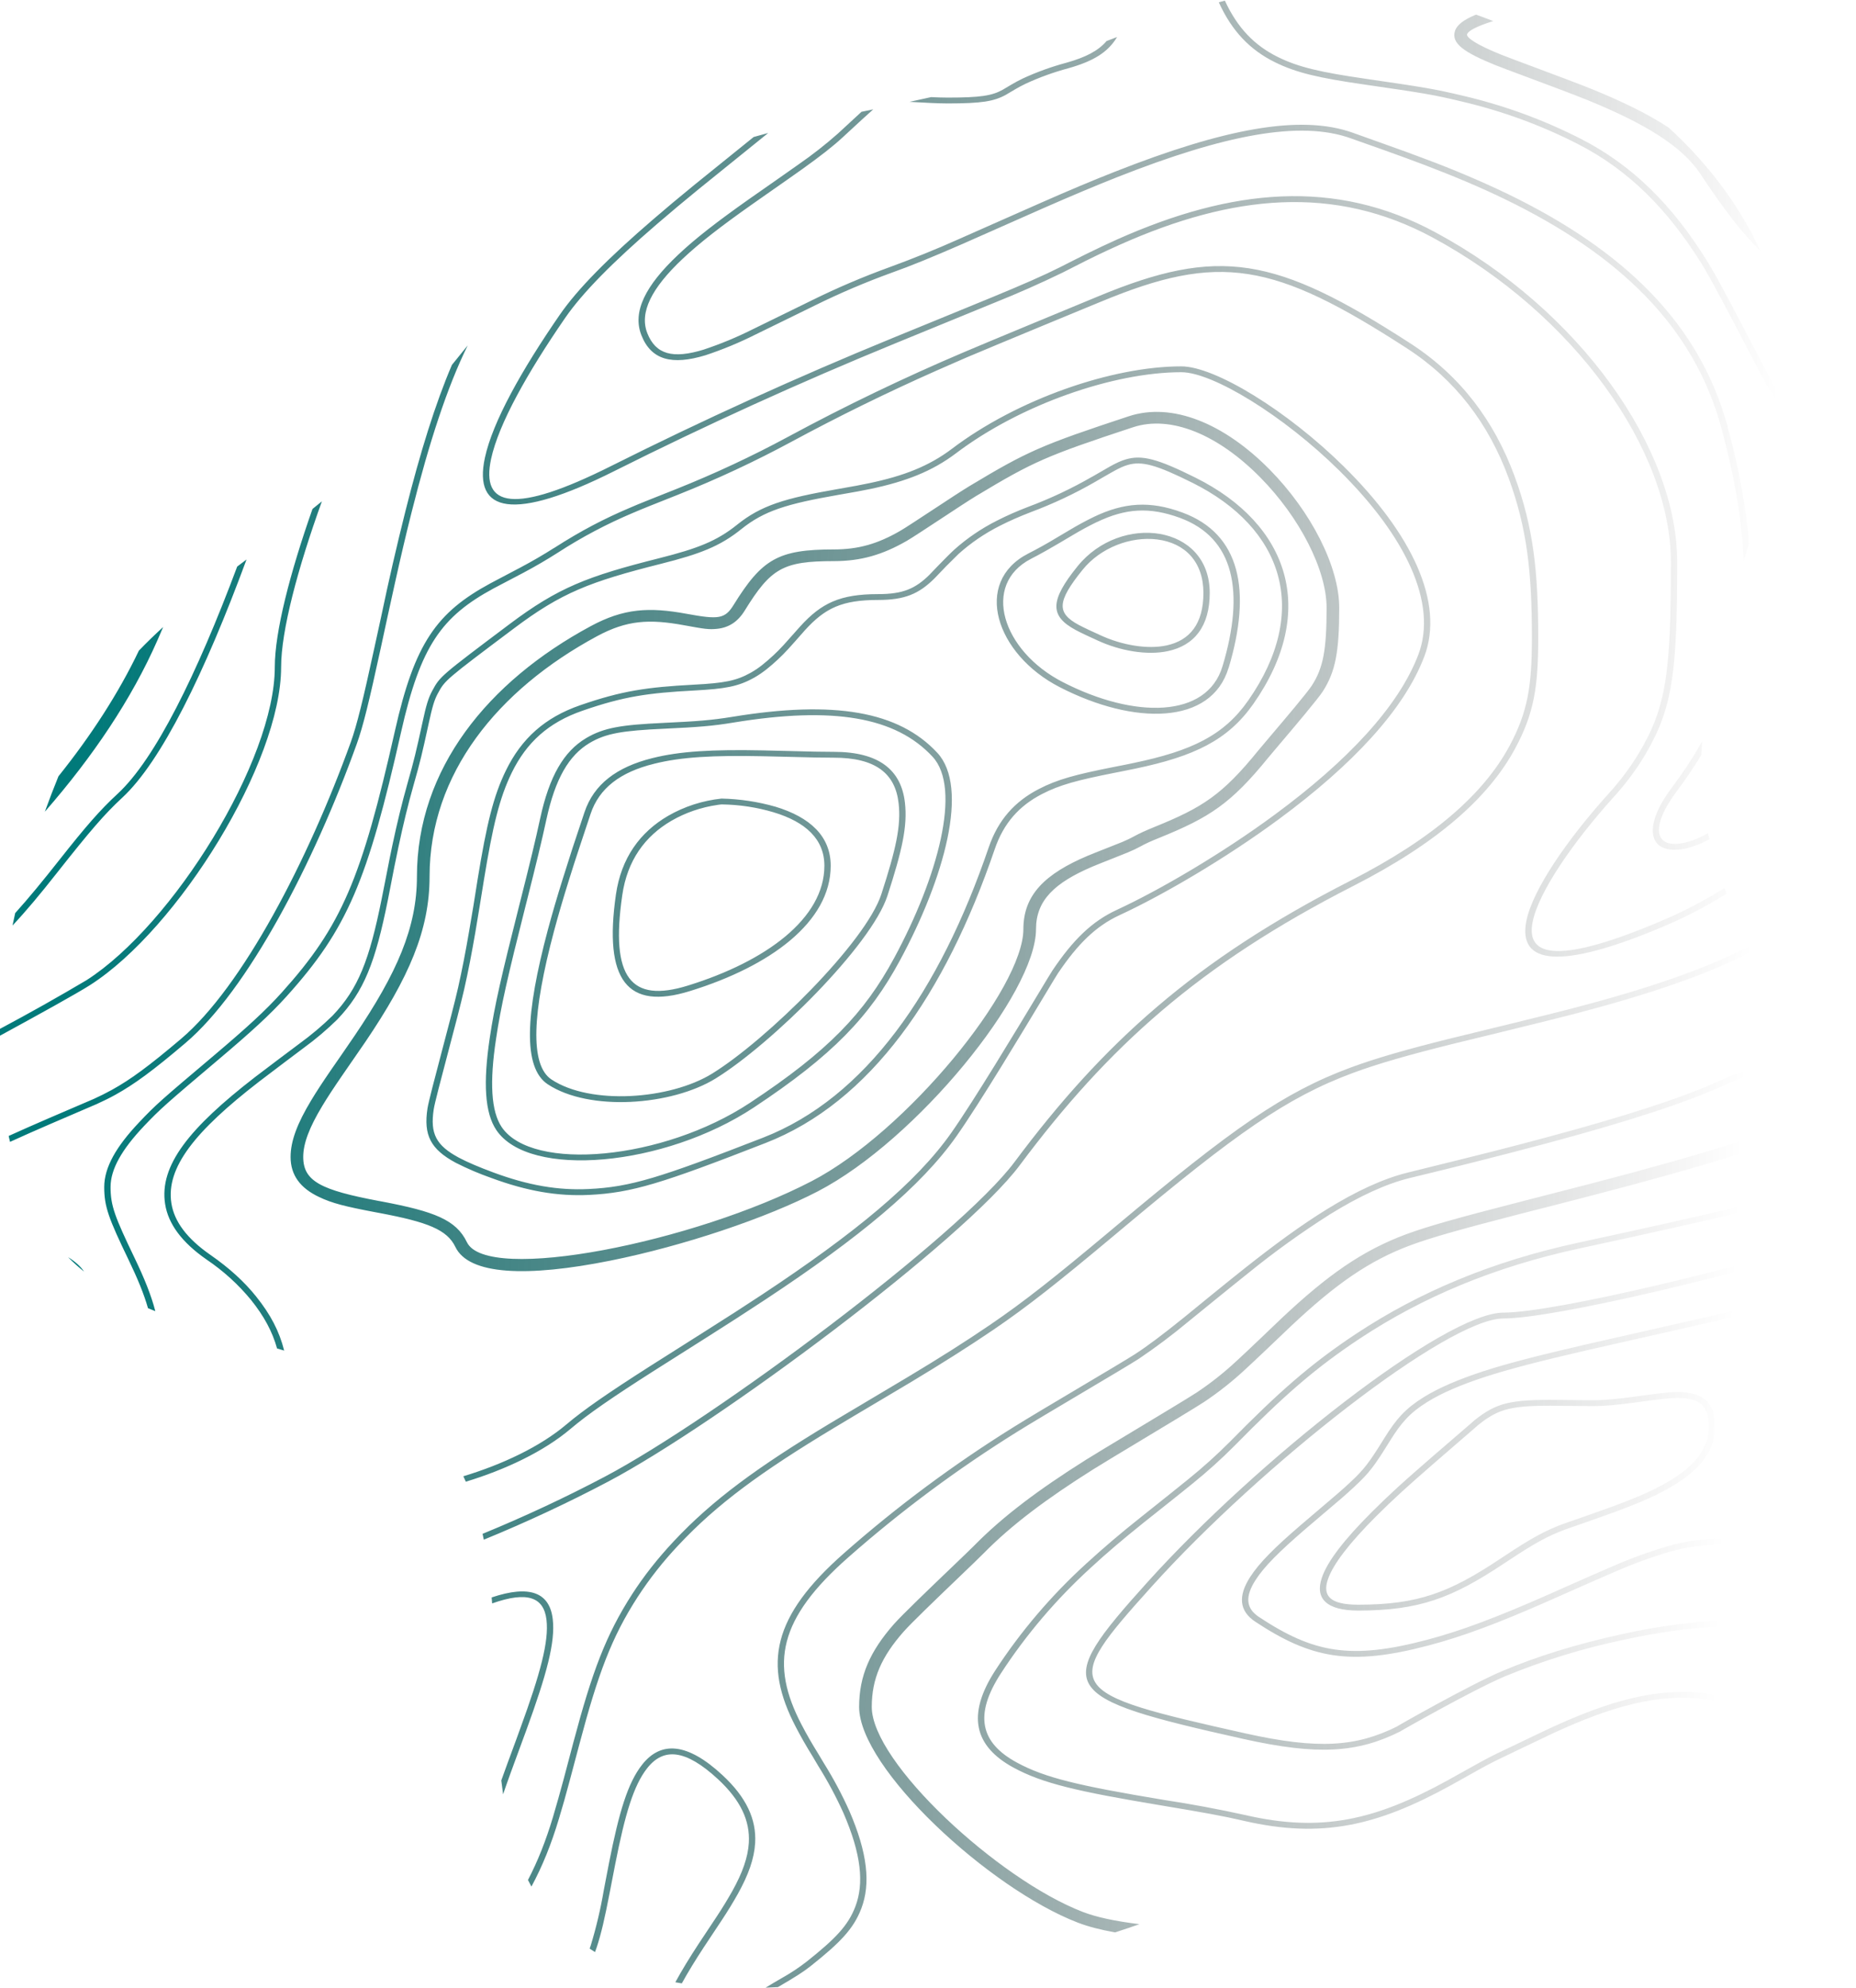 <svg width="972" height="1041" viewBox="0 0 972 1041" fill="none" xmlns="http://www.w3.org/2000/svg">
<path fill-rule="evenodd" clip-rule="evenodd" d="M916.562 495.169C893.047 507.399 862.499 517.77 823.08 528.043C811.437 531.086 777.469 539.354 764.552 542.499C761.503 543.241 759.627 543.697 759.494 543.732C736.501 549.451 720.621 554.008 707.388 558.902C672.022 571.961 644.827 591.351 586.071 640.559L580.447 645.269C552.161 668.94 536.215 681.571 518.449 693.652C505.48 702.49 492.115 710.931 475.705 720.779C471.834 723.119 461.299 729.375 451.709 735.071C444.499 739.352 437.824 743.317 434.914 745.062C396.57 768.183 373.18 785.249 352.768 807.024C344.364 816.016 337.218 825.099 331.131 834.519C317.269 856.019 310.09 875.347 300.297 912.17L295.236 931.315C293.218 938.777 291.431 945.138 289.578 951.377C285.858 963.748 281.685 974.317 276.496 984.281C277.081 985.44 277.688 986.586 278.318 987.718C284.112 976.975 288.685 965.616 292.721 952.173C294.607 945.934 296.427 939.542 298.412 932.049L303.506 912.904C313.2 876.326 320.28 857.242 333.943 836.109C340.168 826.524 347.298 817.467 355.249 809.043C375.397 787.512 398.588 770.569 436.7 747.631C440.652 745.22 451.72 738.656 461.548 732.827C468.421 728.751 474.687 725.035 477.492 723.348C493.934 713.439 507.333 704.968 520.401 696.098C538.266 683.926 554.245 671.265 582.631 647.532L588.255 642.822C646.713 593.889 673.709 574.621 708.612 561.715C721.68 556.883 737.427 552.387 760.321 546.668C760.983 546.515 809.516 534.741 823.973 530.979C863.482 520.674 894.186 510.26 917.94 497.931C917.478 497.011 917.019 496.091 916.562 495.169ZM891.008 395.251C887.114 401.694 882.796 408.048 878.065 414.365C864.931 431.95 866.419 442.501 878.263 441.798C883.041 441.499 888.595 439.567 894.491 436.195C894.721 437.254 894.96 438.311 895.209 439.364C889.21 442.653 883.498 444.547 878.462 444.856C862.913 445.804 860.928 431.92 875.352 412.652C881.398 404.579 886.76 396.448 891.411 388.144C891.234 390.513 891.098 392.882 891.008 395.251ZM773.023 7.655C766.486 10.318 762.954 13.099 761.975 16.231C759.924 22.745 766.805 27.455 783.215 34.122C785.282 34.961 791.828 37.404 799.555 40.289C810.997 44.561 825.03 49.8 830.954 52.227C861.325 64.553 880.976 76.603 890.438 90.946C902.444 109.112 912.441 122.255 921.808 131.186C910.406 106.436 893.772 85.024 873.919 66.842C863.362 59.855 849.966 53.276 833.634 46.631C827.825 44.254 814.519 39.283 803.325 35.101C795.072 32.019 787.967 29.364 785.861 28.495C773.224 23.387 767.798 19.656 768.327 17.913C768.757 16.506 772.099 14.396 778.815 12.072C779.811 11.729 780.874 11.384 782.005 11.038C779.017 9.866 776.022 8.738 773.023 7.655ZM641.472 0.326C648.037 14.579 656.968 23.812 669.276 29.871C680.061 35.193 691.607 37.823 714.997 41.218C746.161 45.744 751.19 46.57 766.276 50.148C787.77 55.19 808.473 62.765 827.877 72.688C855.336 86.695 876.113 107.859 893.978 136.576C899.491 145.406 909.934 165.482 918.047 181.079C923.226 191.035 927.456 199.166 928.848 201.382C930.532 204.062 932.176 206.393 933.806 208.373C933.659 209.772 933.497 211.172 933.322 212.574C930.865 210.018 928.44 206.791 926.002 202.912C924.507 200.542 919.989 191.866 914.546 181.414C906.502 165.969 896.44 146.648 891.133 138.075C873.499 109.816 853.153 89.081 826.289 75.379C807.115 65.574 786.656 58.091 765.416 53.114C750.528 49.536 745.5 48.741 714.468 44.245C690.747 40.82 678.936 38.129 667.721 32.593C654.631 26.141 645.147 16.275 638.288 1.204C639.349 0.906 640.41 0.613 641.472 0.326ZM487.611 50.849C490.788 50.994 493.791 51.096 496.25 51.096C513.519 51.096 519.508 50.117 525.165 46.967L529.499 44.398C531.55 43.175 533.403 42.196 535.586 41.126C542.972 37.712 550.679 34.928 558.612 32.807C568.557 29.983 575.072 26.681 579.548 21.465C581.376 20.772 583.203 20.079 585.03 19.389C580.219 27.424 572.618 32.019 559.605 35.713C551.854 37.786 544.324 40.51 537.108 43.848C535.024 44.857 533.27 45.805 531.285 46.967L526.852 49.597C520.566 53.084 514.082 54.154 496.25 54.154C490.98 54.154 483.718 53.737 477.475 53.379C477.094 53.357 476.716 53.336 476.343 53.314C480.102 52.513 483.858 51.694 487.611 50.849ZM402.311 69.629C393.788 76.538 383.815 84.577 376.371 90.578C371.134 94.8 367.149 98.013 365.802 99.112C358.506 105.06 351.293 111.096 344.166 117.217C321.107 137.066 305.094 153.183 295.864 166.609C276.279 195.052 261.193 221.782 257.19 240.254C251.698 265.638 269.331 269.43 320.114 243.954C368.255 219.837 417.412 197.494 467.467 176.977C472.325 174.976 481.281 171.317 490.442 167.574C503.12 162.394 516.192 157.053 519.342 155.722C536.049 148.84 546.801 144.1 555.006 139.971L561.457 136.699L568.669 133.09C574.492 130.215 579.852 127.707 585.211 125.291C645.092 98.623 699.282 93.301 751.719 121.621C827.447 162.419 878.362 234.841 878.362 294.233C878.362 352.709 875.947 371.089 861.225 395.77C856.543 403.495 851.07 410.786 844.882 417.546C823.477 441.309 805.811 467.09 802.668 482.596C798.698 501.986 818.184 504.096 869.397 482.443C881.703 477.247 892.918 471.384 903.132 464.874C903.51 465.87 903.894 466.864 904.285 467.856C894.115 474.279 882.977 480.075 870.786 485.226C817.522 507.736 794.695 505.258 799.393 482.046C802.701 465.867 820.566 439.749 842.368 415.588C848.406 408.979 853.745 401.852 858.314 394.302C872.705 370.202 875.054 352.189 875.054 294.233C875.054 236.003 824.801 164.56 750.264 124.343C698.753 96.573 645.654 101.773 586.667 128.044C578.671 131.605 570.793 135.388 563.045 139.39L556.594 142.662C544.85 148.37 532.876 153.665 520.699 158.535C518.344 159.512 510.521 162.708 501.455 166.412C489.505 171.295 475.393 177.06 468.791 179.791C418.825 200.271 369.757 222.573 321.702 246.646C268.934 273.131 247.695 268.543 253.948 239.642C258.05 220.681 273.235 193.706 293.052 164.958C302.481 151.256 318.659 134.986 341.916 114.985C348.467 109.327 355.547 103.393 363.619 96.818C364.975 95.71 368.966 92.493 374.205 88.269C380.109 83.508 387.599 77.469 394.689 71.732C397.222 71.008 399.763 70.308 402.311 69.629ZM244.946 180.847C234.305 202.402 224.814 231.404 215.538 268.268C212.66 279.676 209.848 291.634 206.804 305.396L202.9 323.135L199.294 339.803C193.339 367.205 190.13 380.417 186.822 389.531C164.325 452.043 129.72 518.47 97.067 546.118C80.161 560.492 70.269 567.74 60.344 573.215C57.367 574.866 54.257 576.395 50.684 578.016C50.344 578.173 48.438 578.988 45.525 580.233C36.27 584.188 16.854 592.485 5.249 597.824C5.004 596.797 4.767 595.767 4.539 594.733C16.715 589.178 36.536 580.718 45.11 577.059C47.438 576.065 48.937 575.426 49.228 575.294C52.425 573.839 55.56 572.267 58.624 570.584C68.35 565.232 78.077 558.076 94.817 543.885C126.941 516.666 161.314 450.575 183.712 388.552C186.921 379.622 190.13 366.471 196.052 339.222L199.691 322.523C203.532 304.143 207.746 285.83 212.329 267.595C220.098 236.693 228.015 211.27 236.672 191.05C238.067 189.331 239.461 187.611 240.854 185.892C242.218 184.209 243.582 182.527 244.946 180.847ZM168.582 262.473C155.87 297.691 147.221 330.274 147.221 349.283C147.221 399.257 93.295 486.236 47.243 515.687C40.163 520.214 19.982 531.346 0 542.234V538.686V538.655C15.334 530.483 30.457 521.979 45.357 513.149C90.549 484.217 143.912 398.156 143.912 349.253C143.912 330.834 151.813 300.077 163.656 266.468C165.306 265.145 166.948 263.814 168.582 262.473ZM30.614 406.43C47.793 384.977 62.055 362.983 72.733 340.636C76.826 336.389 81.074 332.282 85.444 328.285C84.465 330.58 83.478 332.864 82.477 335.154C68.97 365.919 48.759 396.008 23.494 424.968C25.765 418.668 28.147 412.48 30.614 406.43ZM7.952 478.059C14.879 470.382 22.476 461.155 31.363 449.872C44.696 432.99 52.272 424.182 61.7 415.496C81.208 397.44 103.012 353.292 124.221 296.628C125.849 295.393 127.481 294.16 129.114 292.927C107.195 352.284 84.54 398.665 64.016 417.637C54.753 426.201 47.276 434.886 29.61 457.273C21.06 468.152 13.6 477.07 6.561 484.55C7.006 482.383 7.47 480.219 7.952 478.059ZM44.03 665.736C41.116 663.392 38.327 660.889 35.676 658.204C39.257 660.44 42.041 662.841 44.03 665.736ZM77.511 684.91C75.363 677.393 71.976 669.219 67.424 659.765C56.87 637.837 54.587 631.812 54.587 621.475C54.587 611.23 60.774 600.373 72.85 587.619C81.484 578.444 84.429 575.906 112.219 552.449C129.058 538.197 138.95 529.205 147.618 519.571C178.915 484.829 189.369 460.026 206.837 382.619C217.159 336.591 228.771 320.596 256.859 305.396C258.603 304.449 263.725 301.761 267.725 299.662C269.794 298.576 271.562 297.648 272.408 297.2C278.493 293.983 284.431 290.534 290.207 286.863V286.893C304.433 277.78 316.277 271.602 330.37 265.638C332.603 264.655 334.944 263.711 337.579 262.649C338.223 262.389 338.885 262.122 339.567 261.846L354.025 256.096C374.168 248.065 393.767 238.914 412.715 228.693C442.647 212.528 473.418 197.728 504.918 184.348C516.792 179.275 560.854 161.062 572.297 156.332C574.308 155.501 575.311 155.086 574.955 155.232C638.376 128.869 667.919 134.038 738.718 179.852C764.887 196.795 782.52 220.375 793.14 249.154C803.131 276.159 805.579 299.647 805.579 334.022C805.579 359.468 803.396 373.628 793.404 392.039C779.576 417.607 752.712 441.401 708.777 463.818C627.889 505.075 580.315 548.075 533.998 610.129C504.785 649.275 375.992 745.338 318.427 775.737C297.785 786.632 275.729 796.956 253.37 806.101C253.162 805.076 252.947 804.055 252.723 803.038C274.736 794.007 296.449 783.834 316.773 773.107C373.941 742.891 502.37 647.104 531.285 608.416C577.867 545.965 625.804 502.628 707.189 461.127C750.595 439.015 776.962 415.649 790.46 390.693C800.12 372.772 802.271 359.04 802.271 334.022C802.271 299.983 799.823 276.74 790.03 250.132C779.609 221.934 762.372 198.905 736.799 182.36C666.894 137.096 638.541 132.142 576.345 158.046C578.661 157.067 520.235 181.167 506.307 187.1C505.542 187.433 504.784 187.763 504.031 188.09C499.246 190.171 494.688 192.152 490.229 194.134C464.407 205.586 439.1 218.003 414.369 231.354C395.304 241.632 375.583 250.835 355.315 258.91L340.858 264.659C337.417 266.036 334.506 267.228 331.727 268.421C317.83 274.265 304.551 281.288 292.06 289.401C286.22 293.126 280.216 296.626 274.062 299.891L258.513 308.057C231.286 322.798 220.236 338.059 210.046 383.292C192.512 461.127 181.892 486.358 150.165 521.559C141.365 531.315 131.374 540.399 114.435 554.712C86.778 578.077 83.866 580.646 75.331 589.638C63.752 601.902 57.896 612.147 57.896 621.506C57.896 631.231 60.145 637.103 70.468 658.573C75.535 669.104 79.197 678.128 81.34 686.458C80.055 685.953 78.779 685.437 77.511 684.91ZM145.103 705.999C142.6 697.065 138.316 689.136 131.473 680.593C124.861 672.531 117.016 665.402 108.182 659.429C95.181 650.407 88.101 640.743 86.48 630.405C83.271 610.19 99.283 590.464 133.359 564.07C138.552 560.059 155.208 547.596 156.786 546.415L156.815 546.393C162.963 541.93 168.746 537.054 174.118 531.805C187.682 517.645 193.471 502.598 199.923 470.424C200.826 465.973 201.708 461.518 202.569 457.059C203.661 451.34 204.554 446.967 205.481 442.593C207.929 431.033 210.443 420.634 213.421 410.083C216.729 398.523 217.986 393.262 221.228 378.368C223.213 369.132 224.305 365.493 226.389 361.639C230.425 354.146 230.591 353.993 266.916 326.713C292.39 307.598 307.609 301.726 345.258 292.246C365.505 287.138 375.43 283.223 385.983 274.752C398.555 264.659 410.696 260.928 438.453 256.096C447.551 254.506 450.595 253.955 455.194 252.977C473.323 249.184 486.557 244.016 498.533 234.963C533.006 208.875 582.564 191.81 618.658 191.81C636.292 191.81 674.139 214.992 703.815 244.291C739.313 279.339 756.616 315.458 745.93 343.687C735.409 371.518 708.248 400.48 669.739 428.892C641.817 449.474 608.998 468.65 586.303 479.14C573.996 484.829 564.501 494.065 553.98 509.693C553.413 510.53 550.856 514.781 547.083 521.054C535.688 540.001 513.201 577.39 500.948 594.806C482.355 621.261 449.999 647.899 400.937 680.317C390.863 686.957 380.717 693.502 370.5 699.952C370.41 700.009 369.376 700.663 367.741 701.696C361.546 705.608 346.734 714.965 342.049 717.965C320.644 731.606 307.807 740.444 298.875 748.029C284.887 759.882 264.85 769.395 243.964 775.742C243.538 774.788 243.1 773.842 242.649 772.903C263.175 766.683 282.931 757.371 296.625 745.766C305.723 738.059 318.659 729.159 340.163 715.427L368.614 697.413C380.624 689.829 389.953 683.835 399.018 677.84C447.75 645.605 479.874 619.181 498.169 593.124C510.169 576.054 532.158 539.544 543.724 520.339C547.783 513.601 550.558 508.992 551.168 508.103C561.987 492.016 571.878 482.382 584.847 476.388C607.311 465.989 639.931 446.936 667.655 426.476C705.767 398.4 732.531 369.805 742.82 342.677C752.977 315.825 736.137 280.685 701.4 246.371C672.286 217.622 635.101 194.868 618.658 194.868C583.358 194.868 534.527 211.689 500.617 237.348C488.178 246.738 474.481 252.059 455.954 255.974C451.29 256.952 448.18 257.503 439.049 259.093C411.888 263.834 400.143 267.442 388.167 277.076C377.117 285.945 366.828 289.982 346.151 295.182C308.899 304.571 294.045 310.29 269.034 329.098C233.403 355.828 233.039 356.134 229.334 362.985C227.415 366.533 226.422 370.019 224.47 378.949C221.228 393.905 219.971 399.226 216.63 410.878C213.652 421.368 211.171 431.675 208.723 443.174C207.22 450.246 205.798 457.331 204.455 464.43L203.165 471.005C196.614 503.668 190.692 519.143 176.566 533.823C171.085 539.196 165.18 544.184 158.899 548.748C157.51 549.788 140.703 562.419 135.509 566.425C102.294 592.115 86.811 611.23 89.755 629.977C91.244 639.458 97.827 648.419 110.167 656.982C120.092 663.864 127.999 671.112 134.12 678.758C141.748 688.262 146.308 697.038 148.812 707.092C147.578 706.724 146.341 706.36 145.103 705.999ZM257.734 839.47C257.655 838.424 257.572 837.38 257.485 836.339C277.469 829.614 287.877 833.768 289.479 847.731C290.869 859.628 286.435 876.295 275.551 906.084L273.434 911.833C268.39 925.488 265.475 933.476 263.475 939.416C263.128 937.012 262.816 934.587 262.533 932.142C264.391 926.927 266.857 920.219 270.324 910.855L272.408 905.105C283.127 875.806 287.494 859.322 286.204 848.067C284.821 836.265 276.308 832.887 257.734 839.47ZM451.184 58.526C452.83 58.188 454.476 57.851 456.122 57.513C456.517 57.432 456.913 57.352 457.308 57.27C454.294 59.905 449.489 64.364 441.166 72.046C436.204 76.633 429.62 81.771 420.258 88.469C417.062 90.762 408.36 96.849 401.779 101.451C398.006 104.09 394.93 106.242 393.989 106.911C377.58 118.471 366.431 127.096 357.399 135.598C341.255 150.828 334.737 163.581 339.005 174.439C343.438 185.663 352.47 187.956 368.449 183.063C377.299 180.127 385.892 176.569 394.155 172.42C396.993 171.073 405.004 167.136 412.326 163.536C417.807 160.842 422.902 158.337 425.154 157.251C438.354 150.736 451.952 144.936 465.879 139.879C478.248 135.365 490.431 130.428 502.403 125.077C504.948 123.959 510.624 121.441 517.109 118.564C527.826 113.809 540.754 108.074 545.412 106.054C560.002 99.632 572.209 94.494 583.954 89.876C640.659 67.55 680.954 59.598 708.579 69.538L726.543 75.96C734.152 78.652 740.339 80.915 746.459 83.239C761.18 88.717 775.609 94.841 789.699 101.589C850.374 131.041 890.107 169.27 904.796 223.525C910.823 245.817 914.51 265.979 915.978 284.524C915.069 287.492 914.152 290.463 913.235 293.437C913.226 293.465 913.218 293.494 913.209 293.522C912.337 272.784 908.514 249.969 901.554 224.259C887.163 170.983 848.091 133.365 788.177 104.311C774.944 97.888 761.049 92.078 745.202 86.053C739.115 83.759 732.961 81.496 725.352 78.774L707.388 72.413C680.822 62.871 641.155 70.639 585.244 92.689C573.599 97.277 561.391 102.445 546.834 108.807L503.826 127.83C488.244 134.619 476.83 139.298 467.07 142.754C453.256 147.766 439.769 153.515 426.676 159.973C424.622 160.97 420.169 163.156 415.216 165.589C407.56 169.348 398.71 173.694 395.677 175.142C387.277 179.363 378.539 182.982 369.541 185.968C352.007 191.321 341.023 188.568 335.895 175.478C331.065 163.184 338.079 149.483 355.083 133.457C364.181 124.832 375.463 116.147 391.971 104.464C392.627 104.003 394.294 102.84 396.502 101.298C403.09 96.698 414.498 88.733 418.239 86.053C425.459 81.063 432.342 75.67 438.85 69.905C444.239 64.923 448.202 61.249 451.184 58.526ZM311.615 1022.01C310.671 1021.43 309.735 1020.82 308.806 1020.2C308.997 1019.67 309.182 1019.14 309.362 1018.6C312.265 1009.07 314.552 999.388 316.21 989.607L318.89 975.63C324.25 948.411 328.815 933.425 336.226 923.975C346.151 911.283 360.046 912.414 378.275 929.296C390.846 940.918 396.206 952.478 395.478 964.956C394.982 973.092 392.004 981.502 386.446 991.503C383.839 996.138 381.059 1000.69 378.109 1005.14L368.714 1019.3C364.227 1026.14 360.356 1032.44 357.068 1038.4C355.932 1038.22 354.801 1038.02 353.674 1037.81C357.095 1031.54 361.149 1024.91 365.869 1017.71L375.264 1003.55C378.178 999.157 380.926 994.668 383.502 990.096C388.861 980.462 391.707 972.419 392.17 964.773C392.831 953.212 387.869 942.478 375.959 931.437C358.987 915.779 347.507 914.83 338.906 925.779C331.892 934.71 327.393 949.451 322.165 976.15C321.735 978.198 320.718 983.528 320.059 986.983C319.704 988.843 319.453 990.159 319.453 990.127C316.707 1004.41 314.821 1012.54 312.505 1019.49C312.222 1020.34 311.926 1021.19 311.615 1022.01ZM407.409 1040.35C405.243 1040.47 403.082 1040.57 400.927 1040.65C403.44 1039.12 406.266 1037.45 409.472 1035.6C414.001 1033.07 418.314 1030.21 422.375 1027.07C437.626 1014.96 444.144 1008.11 447.915 998.292C452.646 985.998 450.992 970.645 441.762 949.298C437.948 940.814 433.538 932.569 428.561 924.617L425.485 919.418C422.368 914.423 419.454 909.323 416.751 904.126C399.68 871.372 404.278 846.324 442.159 813.049C469.664 788.811 499.335 766.764 530.855 747.142C537.564 742.929 551.977 734.369 565.529 726.321C578.44 718.653 590.569 711.449 594.507 708.913C601.091 704.631 608.833 698.82 620.213 689.645C620.147 689.645 644.132 670.103 651.543 664.261C667.986 651.233 681.616 641.324 694.717 633.219C710.332 623.585 724.393 617.071 737.295 613.89C779.576 603.462 788.905 601.107 809.318 595.632C850.837 584.5 881.969 574.53 902.414 565.049C910.366 561.541 918.635 558.686 927.127 556.516C934.213 554.504 940.226 552.72 945.512 550.99C945.967 551.917 946.419 552.844 946.868 553.773C941.473 555.544 935.342 557.366 928.12 559.421C919.788 561.543 911.673 564.337 903.87 567.771C883.226 577.313 851.929 587.344 810.244 598.538C786.29 604.913 762.247 611 738.122 616.796C725.65 619.885 711.887 626.277 696.57 635.727C681.638 645.194 667.331 655.479 653.727 666.524C646.316 672.396 622.364 691.909 622.364 691.909C614.085 698.809 605.428 705.312 596.426 711.39C592.36 714.019 579.702 721.527 566.428 729.4C553.138 737.284 539.229 745.534 532.708 749.619C501.329 769.148 471.79 791.094 444.408 815.22C407.587 847.578 403.286 871.188 419.695 902.781C422.378 907.925 425.27 912.975 428.363 917.919L431.473 923.119C436.5 931.17 440.954 939.517 444.805 948.105C454.333 970.125 456.054 986.212 451.058 999.271C447.022 1009.76 440.207 1016.92 424.525 1029.36C420.808 1032.29 416.961 1034.8 407.409 1040.35ZM596.73 1007.41C592.492 1008.89 588.245 1010.32 583.986 1011.7C576.172 1010.32 569.844 1008.66 564.435 1006.58C517.986 988.689 449.933 925.779 449.933 893.667C449.933 877.335 455.69 864.521 468.03 850.452C472.375 845.502 487.145 831.359 498.21 820.765C503.824 815.389 508.484 810.927 510.343 809.043C525.297 793.843 543.956 779.866 568.835 764.208C572.905 761.655 582.836 755.678 593.454 749.289C607.004 741.134 621.671 732.308 626.698 729.067C634.173 724.076 641.188 718.521 647.672 712.461C652.734 707.873 670.698 690.655 671.228 690.135C694.982 667.809 713.244 654.78 736.534 646.156C747.65 642.058 763.431 637.623 794.265 629.702C807.253 626.351 820.244 623.007 833.237 619.671C847.253 616.04 861.226 612.268 875.153 608.355C908.414 598.95 936.21 589.842 958.539 580.695C959.265 582.635 959.966 584.582 960.638 586.539C938.107 595.733 910.277 604.824 877.072 614.196C863.112 618.12 849.106 621.902 835.056 625.543C822.058 628.936 809.046 632.28 796.018 635.574C765.449 643.464 749.801 647.838 738.982 651.844C716.717 660.071 699.117 672.641 675.959 694.416C675.86 694.507 675.073 695.259 673.833 696.443C668.82 701.23 656.415 713.076 652.304 716.803C645.556 723.112 638.252 728.892 630.469 734.083C625.338 737.407 610.38 746.405 596.714 754.625C586.238 760.927 576.521 766.772 572.573 769.254C548.092 784.668 529.763 798.369 515.24 813.141C513.195 815.229 508.005 820.205 501.902 826.056C491.022 836.487 477.239 849.702 473.191 854.306C461.711 867.335 456.55 878.864 456.55 893.667C456.55 922.721 522.717 983.888 566.982 1000.95C574.278 1003.76 583.677 1005.78 596.73 1007.41ZM910.255 890.436C909.436 891.267 908.609 892.083 907.774 892.887C902.792 891.275 897.626 890.139 892.357 889.507C868.537 886.663 844.419 893.086 813.254 907.49C810.029 908.991 802.169 912.766 795.991 915.734C792.348 917.484 789.289 918.954 788.111 919.51C783.451 921.694 778.883 924.04 774.415 926.544L759.858 934.679C721.415 955.843 692.368 962.754 651.312 953.274C640.328 950.705 630.668 948.992 607.972 945.2C564.137 937.89 546.107 933.731 530.789 925.443C510.178 914.219 506.109 897.857 521.261 874.522C534.581 854.068 550.631 835.244 569.033 818.493C577.901 810.381 587.082 802.567 596.559 795.066C596.48 795.118 598.804 793.266 602.124 790.621C608.581 785.476 618.803 777.33 622.43 774.361C629.965 768.266 637.143 761.804 643.934 755.002C669.408 729.128 686.214 714.143 710.365 698.209C743.25 676.494 781.164 660.408 826.752 650.56C893.699 636.12 937.863 625.863 968.38 616.919C968.543 617.945 968.697 618.974 968.84 620.006C938.196 628.954 894.082 639.191 827.48 653.557C782.322 663.283 744.838 679.216 712.284 700.717C688.398 716.498 671.691 731.33 646.382 757.082C639.518 763.959 632.263 770.492 624.646 776.655C619.121 781.181 598.477 797.543 598.709 797.36C587.891 806.046 579.521 813.141 571.382 820.664C553.194 837.244 537.333 855.873 524.172 876.112C509.946 898.01 513.519 912.475 532.542 922.782C547.331 930.825 565.229 934.985 609.428 942.325C623.773 944.507 638.03 947.159 652.172 950.277C692.236 959.543 720.456 952.845 758.237 932.049L772.794 923.944C778.285 920.886 782.586 918.653 786.689 916.757C787.94 916.172 791.364 914.53 795.358 912.615C801.392 909.721 808.726 906.204 811.832 904.769C843.559 890.089 868.206 883.544 892.853 886.48C898.816 887.192 904.653 888.524 910.255 890.436ZM938.87 850.446C938.363 851.402 937.849 852.353 937.328 853.3C914.396 849.621 884.283 851.08 850.605 858.465C829.079 862.951 808.089 869.405 787.946 877.733C771.026 884.903 732.188 907.038 733.307 906.507C711.095 917.616 690.42 919.167 651.312 910.457C553.55 888.62 550.639 884.094 600.826 828.463C658.524 764.452 756.715 687.229 787.35 687.229C813.665 687.229 912.301 663.673 970.724 644.924C970.775 645.986 970.824 647.051 970.872 648.116C911.97 666.934 813.93 690.288 787.35 690.288C758.171 690.288 660.343 767.205 603.341 830.42C555.039 884.002 556.395 886.113 652.106 907.49C690.482 916.054 710.332 914.525 731.803 903.82C729.587 904.891 769.221 882.32 786.589 874.95C804.487 867.365 824.966 860.912 849.812 855.468C884.296 847.919 915.234 846.463 938.87 850.446ZM971.565 669.413C951.82 675.46 927.601 681.7 898.179 688.544C891.098 690.185 874.759 693.879 859.715 697.28C846.434 700.283 834.162 703.057 830.16 703.989C805.678 709.647 789.17 713.898 776.896 717.904C763.332 722.339 753.274 726.743 745.665 731.453C736.071 737.416 731.307 742.769 724.922 753.045C717.114 765.675 714.468 769.284 706.792 776.38C702.261 780.569 700.377 782.168 688.609 792.158L687.273 793.292L681.384 798.308C667.555 810.174 659.45 818.248 654.653 825.741C648.4 835.497 648.863 843.388 657.399 849.046C686.645 868.344 707.057 872.35 748.113 861.493C766.574 856.63 784.869 849.657 810.641 838.342C809.648 838.77 837.306 826.506 844.485 823.447C854.022 819.231 863.847 815.594 873.896 812.56C885.111 809.379 892.721 808.645 908.667 808.462C910.156 808.4 910.85 808.4 911.71 808.4C930.647 808.102 942.513 805.877 959.025 797.736C959.375 796.407 959.717 795.074 960.05 793.737C959.579 793.973 959.103 794.212 958.623 794.454C942.015 802.834 930.568 805.067 911.644 805.373H908.634C892.39 805.587 884.516 806.321 872.904 809.654C862.719 812.72 852.762 816.398 843.096 820.664C835.883 823.723 808.226 836.017 809.218 835.589C783.612 846.813 765.416 853.755 747.22 858.557C707.156 869.139 687.769 865.347 659.318 846.568C652.403 841.981 652.039 835.834 657.498 827.301C662.064 820.144 670.07 812.223 683.634 800.54L689.49 795.555L690.152 794.994C702.59 784.459 704.492 782.849 709.141 778.521C717.081 771.211 719.86 767.419 727.8 754.574C733.954 744.665 738.42 739.649 747.518 733.991C754.862 729.434 764.688 725.122 778.021 720.779C790.162 716.834 806.572 712.583 830.954 706.956C834.601 706.106 845.112 703.733 856.998 701.05C872.933 697.453 891.337 693.298 898.973 691.511C927.978 684.764 951.955 678.609 971.622 672.633C971.605 671.559 971.586 670.486 971.565 669.413ZM692.765 361.976C699.382 351.638 701.367 341.362 701.367 318.241C701.367 296.65 686.612 267.84 664.942 245.851C641.287 221.873 614.06 210.374 591.067 217.959C545.213 233.097 538.133 236.217 507.697 254.506C503.854 256.818 496.037 261.96 488.542 266.891C481.069 271.807 473.915 276.513 471.338 277.994C459.759 284.661 449.702 287.658 436.7 287.658C407.487 287.658 399.084 292.704 384.197 316.712C379.631 324.113 376.29 324.419 359.616 321.361C339.865 317.721 326.599 318.517 309.329 327.845C255.469 356.868 218.35 402.621 218.35 458.925C218.35 485.593 207.896 509.448 185.763 542.173C182.984 546.332 173.092 560.553 173.621 559.788C168.957 566.578 165.747 571.471 162.935 576.151C155.756 588.078 152.183 597.345 152.183 605.725C152.183 615.328 157.344 622.056 167.005 626.644C173.919 629.977 180.867 631.69 196.879 634.718L198.864 635.085C223.941 639.825 234.131 643.77 238.498 652.854C245.544 667.534 275.849 668.818 319.949 659.949C357.929 652.303 401.334 637.745 428.396 623.677C479.874 596.917 542.567 520 542.567 486.45C542.567 471.372 552.293 462.136 572.309 453.634C574.207 452.823 578.713 451.044 582.82 449.422C586.3 448.048 589.493 446.787 590.571 446.324C593.217 445.223 595.368 444.214 597.187 443.205C599.933 441.676 602.778 440.391 607.211 438.617C633.447 427.974 644.596 420.818 664.313 396.535C665.11 395.556 667.126 393.18 669.746 390.093C677.356 381.127 690.058 366.162 692.765 361.976ZM660.046 249.979C680.687 270.896 694.746 298.355 694.75 318.234C694.749 340.36 692.961 349.684 687.042 358.887C684.646 362.629 672.795 376.588 665.158 385.584C662.249 389.011 659.951 391.717 659.02 392.865C640.096 416.169 629.84 422.745 604.532 432.99C599.9 434.886 596.823 436.262 593.78 437.945C592.192 438.831 590.273 439.749 587.825 440.789C586.929 441.16 584.369 442.17 581.396 443.343C577.013 445.072 571.731 447.156 569.563 448.068C547.43 457.457 535.95 468.406 535.95 486.45C535.95 517.461 474.713 592.574 425.154 618.356C363.619 650.346 255.006 672.182 244.519 650.346C238.895 638.663 227.547 634.29 200.187 629.09L198.169 628.723C168.295 623.065 158.8 618.539 158.8 605.725C158.8 598.629 162.042 590.219 168.725 579.117C171.438 574.591 174.614 569.759 179.212 563.061L191.387 545.414C214.115 511.803 224.967 487.061 224.967 458.925C224.967 405.129 260.63 361.15 312.637 333.105C328.286 324.664 339.997 323.991 358.292 327.355C369.276 329.374 371.261 329.649 375.562 329.221C381.649 328.579 386.314 325.612 389.953 319.771C403.683 297.536 409.969 293.775 436.7 293.775C451.025 293.775 462.273 290.411 474.845 283.193C477.618 281.598 485.138 276.647 492.816 271.592C500.159 266.757 507.647 261.826 511.27 259.644C541.276 241.6 547.893 238.694 593.316 223.708C613.2 217.133 637.979 227.592 660.046 249.979ZM581.506 244.107C579.686 245.117 572.242 249.429 571.746 249.735V249.704C561.216 255.778 550.135 260.997 538.63 265.302C532.542 267.626 527.084 270.042 522.121 272.58C513.914 276.706 506.356 281.851 499.658 287.872C496.018 291.175 486.358 301.329 486.92 300.778C479.377 308.241 472.893 311.054 459.858 311.054C439.909 311.054 430.183 315.734 419.067 327.967C418.724 328.334 417.507 329.709 416.06 331.344C414.014 333.656 411.509 336.487 410.366 337.723C406.949 341.453 403.221 344.93 399.217 348.121C397.232 349.712 395.213 351.057 393.195 352.189C385.52 356.501 379.135 357.633 363.42 358.458C338.641 359.774 325.573 361.7 303.771 369.254C285.278 375.677 273.136 386.687 264.997 403.294C258.414 416.689 254.841 431.553 250.143 460.332C248.75 469.418 247.261 478.491 245.677 487.551C243.824 498.408 241.971 507.858 239.887 517.186C238.206 524.622 234.735 537.767 231.446 550.221C227.809 563.994 224.396 576.92 223.875 580.34C221.758 594.317 225.463 601.688 238.762 608.814C244.774 611.863 251.009 614.52 257.421 616.765C275.948 623.616 292.027 626.368 308.37 625.604C331.032 624.503 346.515 619.61 400.937 598.415C455.723 577.099 494.927 520.795 520.963 444.551C525.628 430.91 533.766 421.858 545.776 415.68C555.105 410.878 564.17 408.462 584.152 404.517C585.267 404.298 586.222 404.111 587.054 403.948C590.992 403.176 592.186 402.942 594.507 402.437C625.44 395.984 643.074 387.543 656.439 368.459C690.35 320.015 675.231 274.538 626.069 250.071C606.285 240.223 598.047 237.991 589.545 240.529C587.13 241.233 584.682 242.364 581.506 244.107ZM501.973 290.044C508.454 284.216 515.767 279.235 523.709 275.241C528.572 272.764 533.932 270.409 539.887 268.115C551.564 263.752 562.81 258.462 573.5 252.304C573.57 252.263 573.764 252.15 574.049 251.984C575.897 250.91 581.617 247.585 583.193 246.738C586.17 245.086 588.42 244.046 590.571 243.435C597.915 241.263 605.458 243.282 624.481 252.762C672.022 276.434 686.479 319.893 653.66 366.808C640.89 385.066 623.952 393.14 593.78 399.44C593.303 399.54 592.873 399.63 592.456 399.718C590.441 400.143 588.721 400.506 583.458 401.52C563.178 405.526 553.881 408.034 544.188 413.019C531.451 419.564 522.75 429.228 517.82 443.602C492.048 519.113 453.308 574.713 399.68 595.602C345.655 616.612 330.337 621.475 308.204 622.515C292.357 623.28 276.742 620.619 258.679 613.952C250.672 610.985 244.883 608.508 240.417 606.153C228.308 599.669 225.198 593.522 227.15 580.769C227.647 577.509 230.951 565.002 234.52 551.497C237.848 538.904 241.405 525.442 243.129 517.798C245.247 508.439 247.066 498.928 248.952 488.04L251.268 474.063L253.418 460.79C258.083 432.287 261.623 417.607 268.008 404.548C275.783 388.644 287.296 378.246 304.962 372.129C326.367 364.697 339.137 362.801 363.586 361.517C379.863 360.63 386.645 359.437 394.916 354.819C397.099 353.596 399.25 352.128 401.4 350.446C405.524 347.15 409.362 343.56 412.88 339.711C414.458 338.009 418.545 333.369 420.537 331.108C421.051 330.525 421.425 330.1 421.581 329.924C432.101 318.364 440.935 314.113 459.858 314.113C473.853 314.113 481.197 310.932 489.336 302.889C493.435 298.513 497.649 294.23 501.973 290.044ZM490.891 394.149C470.677 372.343 436.898 366.533 383.469 375.31C372.717 377.053 365.339 377.634 347.706 378.46C325.209 379.5 316.21 380.968 306.914 386.473C295.269 393.415 287.693 406.321 282.896 428.494C280.348 440.208 277.768 450.943 272.507 471.739L272.11 473.299C262.615 510.825 259.042 526.208 256.462 543.579C253.021 566.792 253.815 582.604 259.969 591.687C277.205 617.224 347.838 610.802 394.651 579.912C436.204 552.449 455.425 532.172 471.272 502.873C494.629 459.659 507.697 412.285 490.891 394.149ZM347.871 381.518C365.67 380.693 373.147 380.111 384.064 378.307C436.435 369.713 469.055 375.34 488.376 396.168C503.859 412.836 490.99 459.567 468.295 501.527C452.712 530.337 433.855 550.247 392.732 577.405C347.243 607.437 278.694 613.646 262.748 590.097C257.157 581.809 256.363 566.517 259.77 544.008C262.318 526.759 265.858 511.406 275.319 473.972L275.716 472.443C280.977 451.585 283.59 440.85 286.138 429.106C290.769 407.667 297.948 395.464 308.701 389.042C317.335 383.904 325.97 382.528 347.871 381.518ZM473.919 420.237C471.967 403.049 460.255 393.629 436.7 393.629C430.216 393.629 425.088 393.507 412.284 393.171L399.415 392.865C373.147 392.345 356.142 393.262 341.585 396.932C322.959 401.581 310.983 410.603 306.087 425.283L304.863 428.953C301.356 439.25 297.992 449.588 294.772 459.965C291.795 469.476 289.181 478.345 286.932 486.756C275.187 530.734 273.665 558.963 286.866 567.679C308.535 581.992 351.577 578.934 374.768 564.651C404.014 546.607 456.285 495.044 464.755 468.987C472.496 445.132 475.308 432.531 473.919 420.237ZM412.185 396.229C425.022 396.565 430.183 396.688 436.7 396.688C458.568 396.688 468.857 404.945 470.61 420.543C471.967 432.317 469.188 444.673 461.579 468.13C453.407 493.331 401.565 544.436 372.915 562.113C350.783 575.722 309.23 578.689 288.818 565.171C277.338 557.617 278.793 529.939 290.141 487.49C292.39 479.11 294.971 470.271 297.948 460.79C299.768 454.888 301.72 448.863 303.97 442.134C305.746 436.827 307.511 431.515 309.263 426.201C313.762 412.622 324.845 404.272 342.446 399.899C356.605 396.321 373.378 395.403 399.349 395.923L412.185 396.229ZM406.197 422.378C397.007 419.74 387.465 418.298 377.845 418.096C367.89 419.161 358.317 422.264 349.823 427.179C335.2 435.712 325.341 449.138 322.562 468.344C316.078 513.455 328.65 528.961 361.138 518.929C403.584 505.87 435.046 482.596 435.046 453.267C435.046 437.761 424.128 427.821 406.197 422.378ZM351.577 429.748C358.972 425.467 367.235 422.626 375.86 421.399C376.885 421.246 377.613 421.154 378.043 421.154C387.258 421.278 396.401 422.669 405.172 425.283C421.879 430.329 431.737 439.321 431.737 453.267C431.737 480.792 401.301 503.332 360.079 516.054C330.37 525.199 319.618 511.926 325.871 468.773C328.484 450.484 337.748 437.822 351.577 429.748ZM555.006 359.774C594.011 379.836 634.406 379.653 643.405 349.681L643.438 349.712C655.612 309.128 649.591 279.553 619.287 268.36C602.15 261.999 588.619 263.13 572.97 270.562C568.535 272.724 564.207 275.071 560.002 277.596L553.286 281.572C548.464 284.503 543.52 287.258 538.464 289.829C509.351 304.785 521.36 342.525 555.006 359.774ZM561.788 280.165C565.908 277.696 570.147 275.399 574.492 273.284V273.314C589.313 266.219 601.852 265.21 618.063 271.174C646.349 281.664 652.039 309.617 640.229 348.855C632.024 376.166 594.011 376.35 556.594 357.113C524.867 340.842 513.784 305.977 540.052 292.521C542.633 291.206 545.213 289.799 547.926 288.27C549.769 287.237 551.612 286.161 553.813 284.876C554.22 284.638 554.639 284.394 555.072 284.141L561.788 280.165ZM611.578 340.904C625.473 337.968 633.546 327.875 633.546 310.443C633.546 274.477 586.898 268.666 564.402 296.374C549.613 314.602 549.812 322.523 563.277 329.802C564.766 330.597 566.453 331.453 568.669 332.493L574.922 335.368C586.567 340.751 600.661 343.228 611.578 340.904ZM606.02 282.428C620.738 284.293 630.232 294.228 630.237 310.429C630.233 326.505 623.187 335.308 610.851 337.937C600.727 340.078 587.428 337.723 576.378 332.616L570.191 329.771C568.008 328.731 566.387 327.936 564.931 327.172C553.484 320.963 553.319 315.152 567.048 298.209C576.279 286.832 592.026 280.685 606.02 282.428ZM857.685 730.994C846.933 732.493 840.581 733.104 833.7 733.104C829.928 733.104 826.686 733.074 821.228 732.982C793.404 732.523 785.498 733.655 774.315 741.943C772.76 743.074 771.206 744.359 769.684 745.796C769.598 745.872 769.075 746.32 768.207 747.065C762.371 752.072 740.933 770.467 731.803 778.826C726.808 783.414 722.242 787.787 718.074 791.977C704.113 805.954 695.147 817.423 692.269 826.016C688.53 836.996 694.816 843.204 711.292 843.204C743.382 843.204 760.453 836.629 787.549 818.646L790.195 816.903C803.627 808.003 811.005 803.843 821.062 800.296L828.605 797.666L829.498 797.36C854.708 788.582 865.592 784.209 876.311 777.786C890.703 769.162 898.212 759.253 898.212 746.867C898.212 736.652 894.011 731.178 885.674 729.465C879.653 728.241 874.955 728.639 857.685 730.994ZM821.161 736.04C826.653 736.132 829.895 736.163 833.7 736.163C840.78 736.163 847.264 735.551 858.182 734.022C874.889 731.728 879.52 731.361 884.979 732.493C891.695 733.838 894.904 738.028 894.904 746.867C894.904 758.091 888.023 767.113 874.525 775.218C864.037 781.487 853.285 785.799 828.307 794.485L827.48 794.791L819.871 797.421C809.483 801.091 801.907 805.373 788.243 814.425L785.597 816.169C759.064 833.815 742.588 840.146 711.292 840.146C696.9 840.146 692.434 835.742 695.412 826.934C698.124 818.89 706.858 807.728 720.489 794.057C724.928 789.622 729.473 785.278 734.119 781.028C741.848 773.929 758.583 759.513 766.985 752.275C769.913 749.753 771.829 748.103 772 747.937C773.455 746.592 774.911 745.399 776.367 744.328C786.755 736.652 794.099 735.612 821.161 736.04Z" fill="url(#paint0_linear)"/>
<defs>
<linearGradient id="paint0_linear" x1="37.487" y1="544.846" x2="1020.49" y2="591.346" gradientUnits="userSpaceOnUse">
<stop stop-color="#007A7A"/>
<stop offset="0.891" stop-opacity="0"/>
</linearGradient>
</defs>
</svg>
